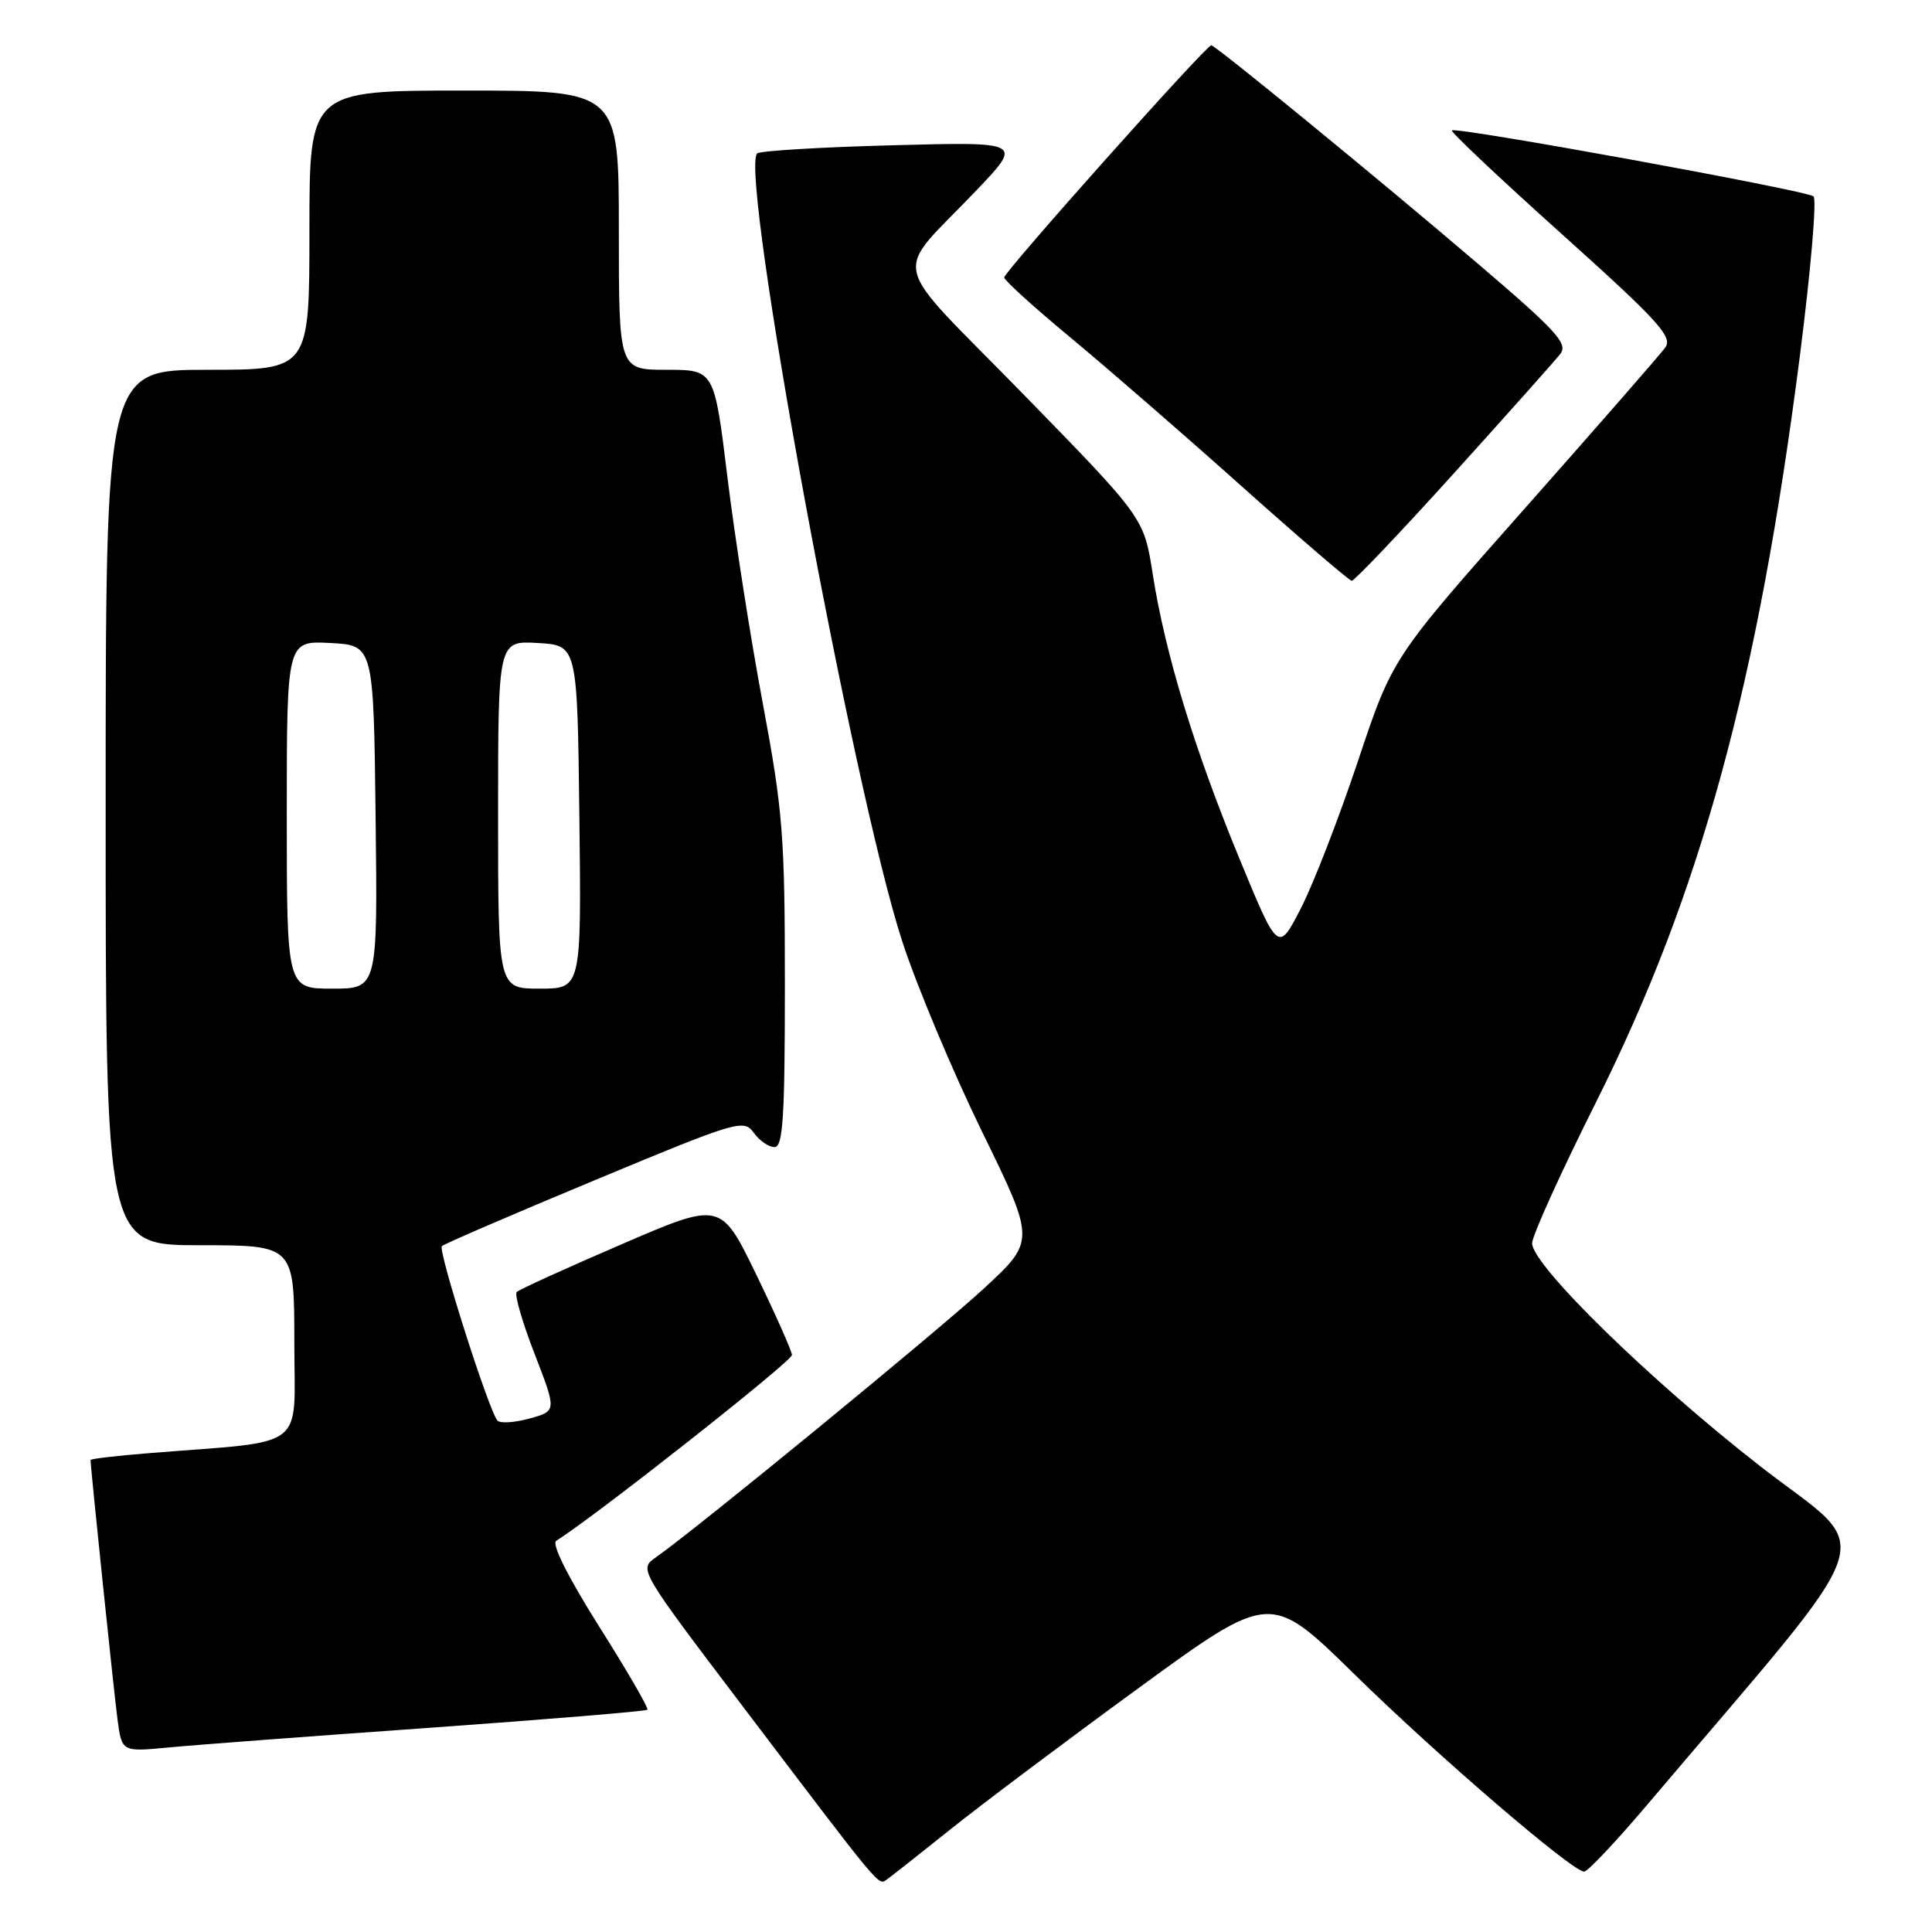 <?xml version="1.0" encoding="UTF-8" standalone="no"?>
<!DOCTYPE svg PUBLIC "-//W3C//DTD SVG 1.1//EN" "http://www.w3.org/Graphics/SVG/1.1/DTD/svg11.dtd" >
<svg xmlns="http://www.w3.org/2000/svg" xmlns:xlink="http://www.w3.org/1999/xlink" version="1.1" viewBox="0 0 256 256">
 <g >
 <path fill="currentColor"
d=" M 126.00 242.35 C 130.12 239.05 141.34 230.63 150.92 223.64 C 168.34 210.94 168.34 210.94 179.42 221.80 C 190.53 232.70 208.35 248.00 209.91 248.00 C 210.37 248.00 214.09 244.06 218.17 239.25 C 250.24 201.42 248.62 206.25 233.30 194.33 C 218.66 182.93 203.04 167.67 203.01 164.74 C 203.01 163.77 206.82 155.35 211.49 146.03 C 225.36 118.31 232.93 90.61 238.50 47.10 C 239.93 35.89 240.75 26.40 240.30 26.02 C 239.38 25.23 192.91 16.76 192.38 17.28 C 192.19 17.47 198.74 23.65 206.94 31.01 C 219.68 42.45 221.67 44.63 220.67 46.03 C 220.03 46.93 211.62 56.55 202.00 67.42 C 184.50 87.17 184.50 87.17 179.94 100.84 C 177.43 108.35 174.03 117.14 172.37 120.36 C 169.36 126.22 169.36 126.22 164.20 113.70 C 158.23 99.20 154.39 86.60 152.74 76.06 C 151.58 68.62 151.58 68.62 135.65 52.29 C 117.38 33.57 118.17 37.03 129.46 25.14 C 135.50 18.79 135.50 18.79 118.23 19.25 C 108.73 19.50 100.68 19.99 100.33 20.33 C 97.92 22.74 113.04 104.83 119.57 124.79 C 121.49 130.68 126.25 142.01 130.13 149.96 C 137.20 164.42 137.20 164.42 130.35 170.75 C 124.13 176.49 92.29 202.58 86.89 206.37 C 84.65 207.93 84.66 207.96 98.51 226.22 C 116.98 250.58 116.36 249.84 117.50 249.05 C 118.05 248.67 121.88 245.65 126.00 242.35 Z  M 56.96 228.94 C 72.61 227.82 85.58 226.75 85.78 226.55 C 85.98 226.36 83.10 221.39 79.39 215.52 C 75.26 208.96 73.06 204.58 73.70 204.17 C 79.07 200.77 104.99 180.34 104.94 179.54 C 104.90 178.97 102.76 174.16 100.19 168.85 C 95.50 159.20 95.50 159.20 82.28 164.91 C 75.01 168.04 68.79 170.87 68.47 171.20 C 68.14 171.52 69.21 175.20 70.83 179.38 C 73.77 186.97 73.77 186.97 70.17 187.96 C 68.18 188.51 66.27 188.63 65.91 188.23 C 64.78 186.96 58.00 165.67 58.55 165.12 C 58.84 164.83 67.95 160.90 78.79 156.39 C 97.71 148.51 98.56 148.26 99.87 150.09 C 100.63 151.14 101.86 152.00 102.62 152.00 C 103.75 152.00 104.00 148.09 104.00 130.43 C 104.00 110.80 103.74 107.45 101.07 93.18 C 99.45 84.56 97.35 71.09 96.39 63.25 C 94.65 49.00 94.65 49.00 88.32 49.00 C 82.00 49.00 82.00 49.00 82.00 30.50 C 82.00 12.00 82.00 12.00 61.50 12.00 C 41.00 12.00 41.00 12.00 41.00 30.50 C 41.00 49.00 41.00 49.00 27.50 49.00 C 14.00 49.00 14.00 49.00 14.00 107.00 C 14.00 165.00 14.00 165.00 26.50 165.00 C 39.00 165.00 39.00 165.00 39.00 177.90 C 39.00 192.39 41.03 190.84 19.75 192.55 C 15.49 192.89 12.00 193.30 12.00 193.46 C 12.00 194.47 15.10 224.31 15.57 227.82 C 16.14 232.14 16.14 232.14 22.32 231.55 C 25.72 231.22 41.31 230.05 56.96 228.94 Z  M 192.62 62.75 C 199.70 54.91 206.06 47.78 206.74 46.91 C 207.81 45.54 206.28 43.86 195.79 34.91 C 182.75 23.77 161.05 6.00 160.50 6.00 C 159.81 6.00 133.00 36.07 133.06 36.77 C 133.10 37.17 137.03 40.74 141.81 44.70 C 146.59 48.66 156.80 57.52 164.50 64.41 C 172.20 71.29 178.78 76.93 179.11 76.96 C 179.45 76.98 185.53 70.59 192.62 62.75 Z  M 38.00 107.95 C 38.00 84.90 38.00 84.90 43.75 85.20 C 49.50 85.50 49.50 85.50 49.77 108.25 C 50.04 131.00 50.04 131.00 44.02 131.00 C 38.00 131.00 38.00 131.00 38.00 107.95 Z  M 66.00 107.95 C 66.00 84.90 66.00 84.90 71.25 85.20 C 76.50 85.50 76.50 85.50 76.77 108.25 C 77.04 131.00 77.04 131.00 71.52 131.00 C 66.00 131.00 66.00 131.00 66.00 107.95 Z "/>
</g>
</svg>